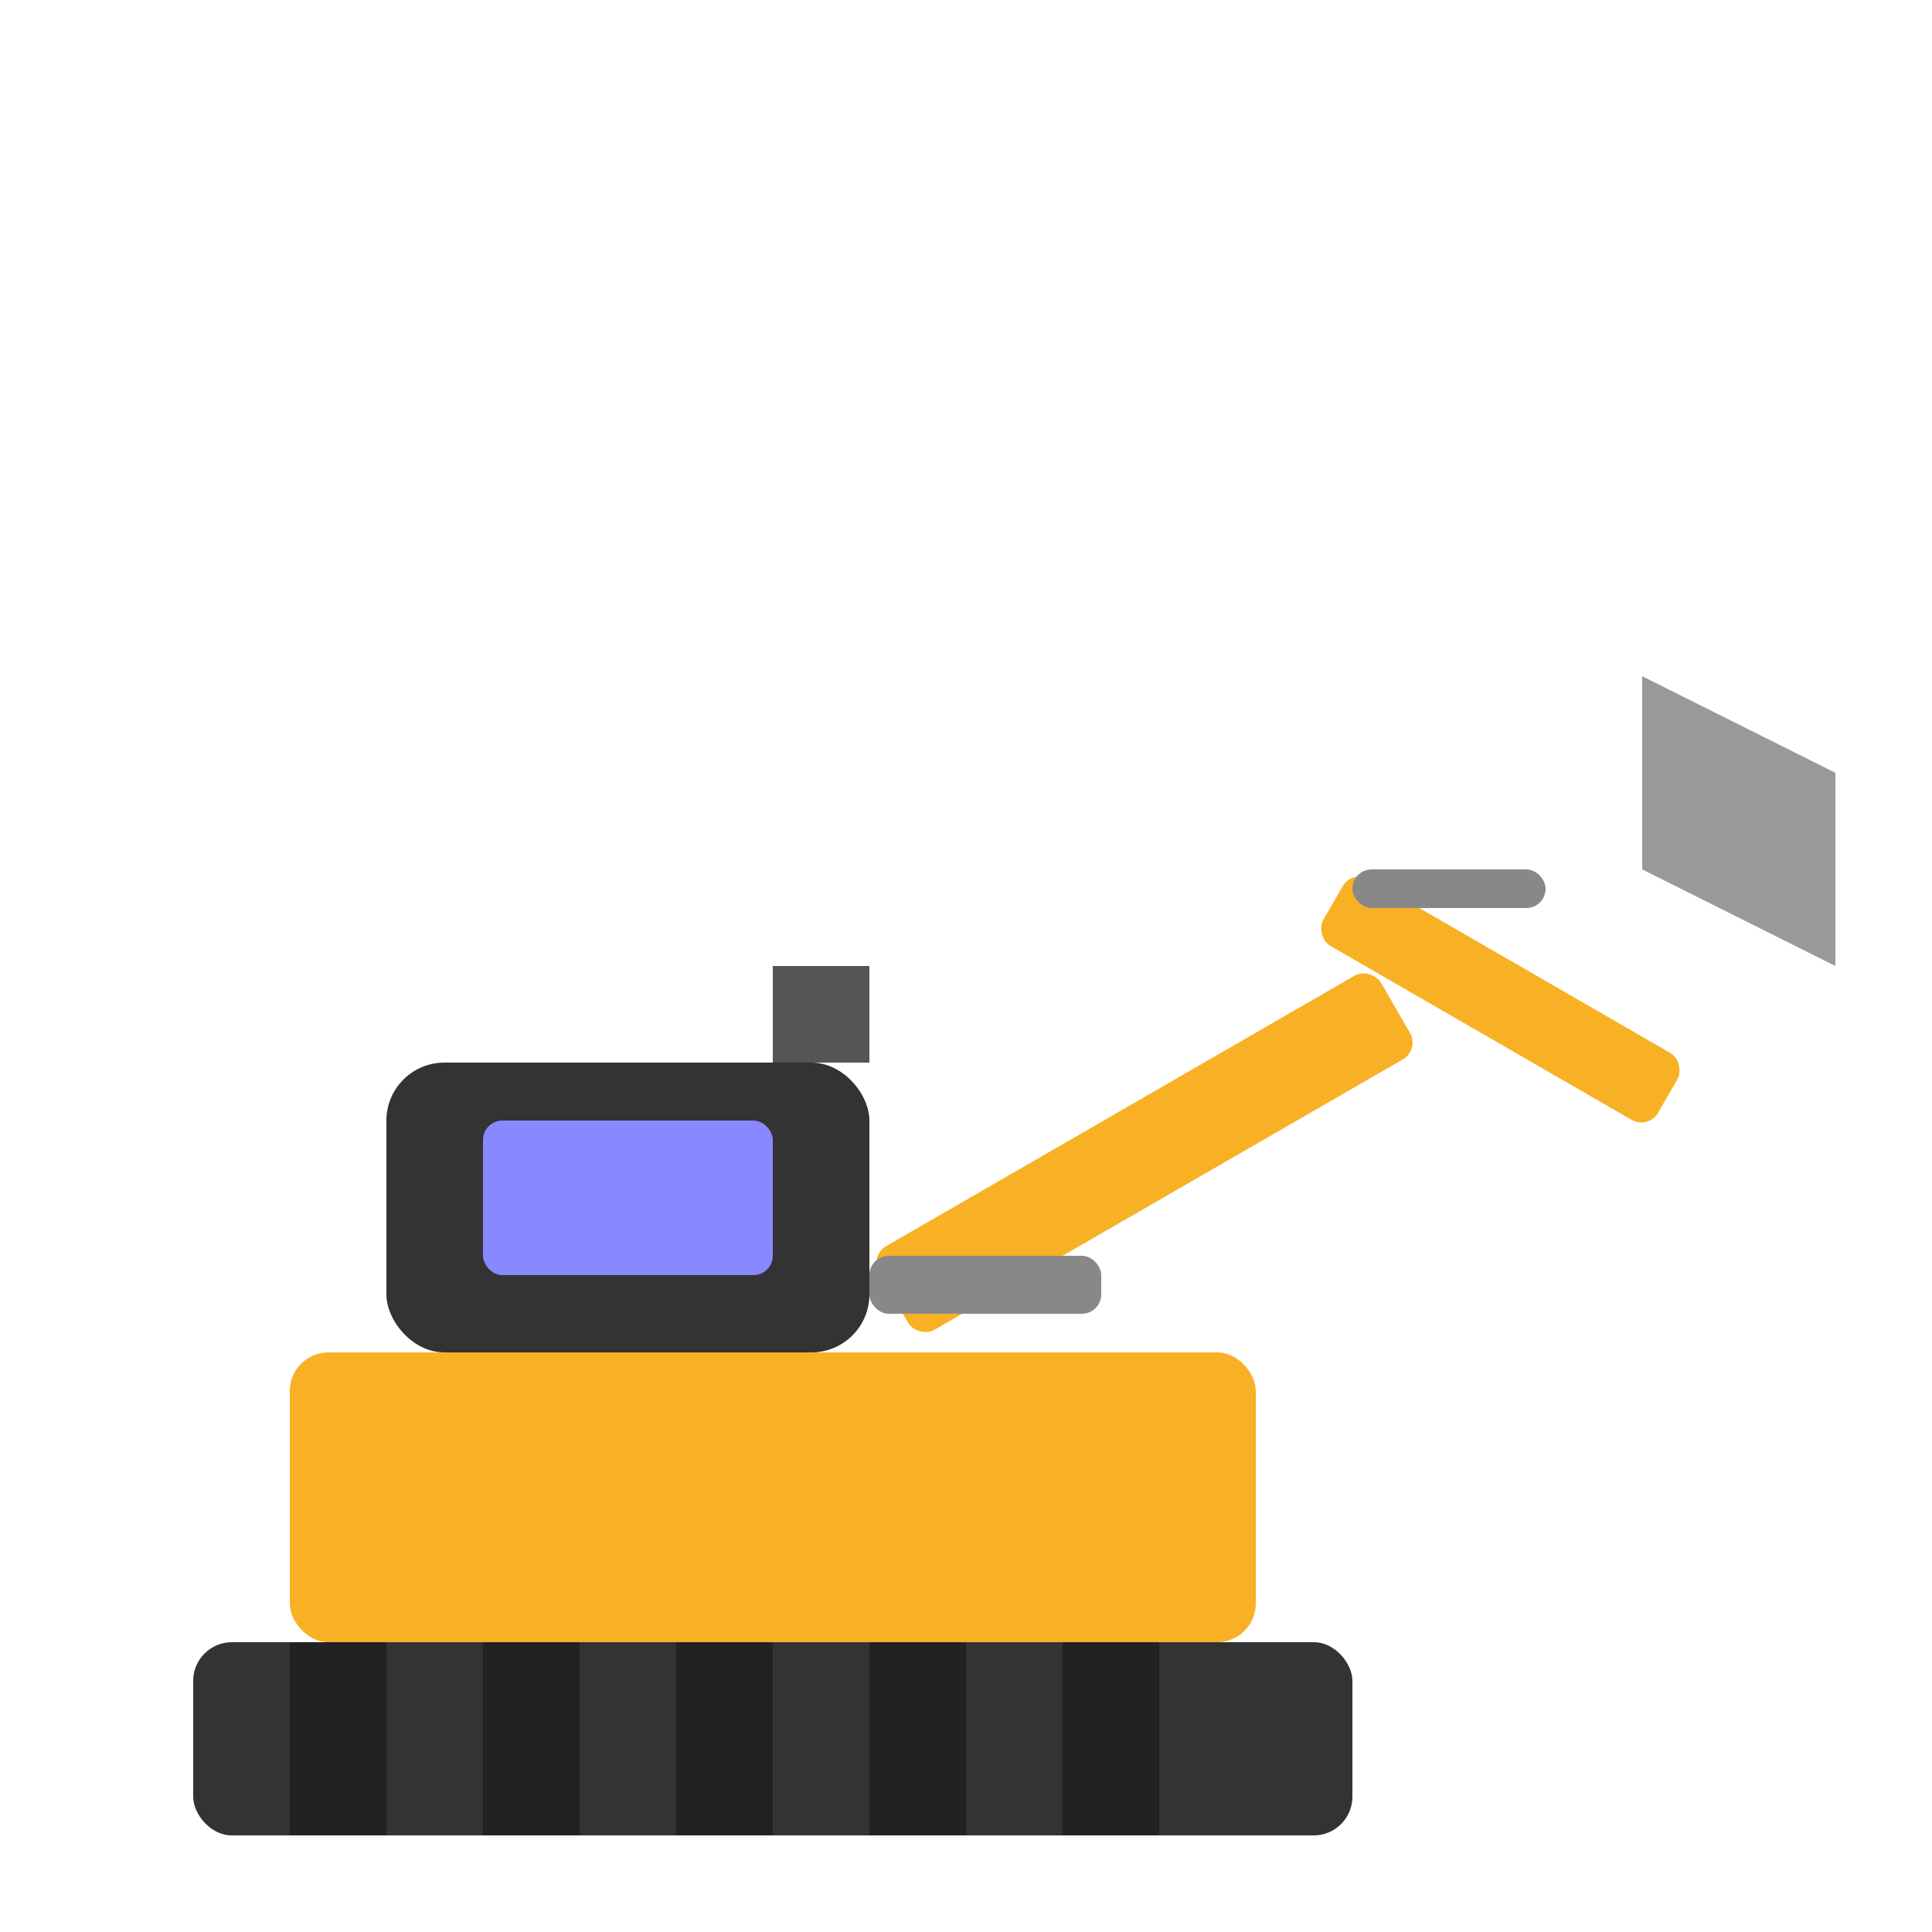 <?xml version="1.0" encoding="UTF-8"?>
<svg width="100" height="100" viewBox="0 0 100 100" xmlns="http://www.w3.org/2000/svg">
  <!-- Base/Body -->
  <rect x="15" y="70" width="50" height="15" fill="#f8b125" rx="2" ry="2"/>
  
  <!-- Tracks -->
  <rect x="10" y="85" width="60" height="10" fill="#333" rx="2" ry="2"/>
  <rect x="15" y="85" width="5" height="10" fill="#222"/>
  <rect x="25" y="85" width="5" height="10" fill="#222"/>
  <rect x="35" y="85" width="5" height="10" fill="#222"/>
  <rect x="45" y="85" width="5" height="10" fill="#222"/>
  <rect x="55" y="85" width="5" height="10" fill="#222"/>
  
  <!-- Cabin -->
  <rect x="20" y="55" width="25" height="15" fill="#333" rx="3" ry="3"/>
  <rect x="25" y="58" width="15" height="8" fill="#88f" rx="1" ry="1"/> <!-- Window -->
  
  <!-- Boom -->
  <rect x="45" y="65" width="30" height="5" fill="#f8b125" rx="1" ry="1" transform="rotate(-30, 45, 65)"/>
  
  <!-- Arm -->
  <rect x="70" y="45" width="20" height="4" fill="#f8b125" rx="1" ry="1" transform="rotate(30, 70, 45)"/>
  
  <!-- Bucket -->
  <path d="M85 35 L95 40 L95 50 L85 45 Z" fill="#999"/>
  
  <!-- Hydraulic cylinders -->
  <rect x="45" y="65" width="12" height="3" fill="#888" rx="1" ry="1"/>
  <rect x="70" y="45" width="10" height="2" fill="#888" rx="1" ry="1"/>
  
  <!-- Engine exhaust -->
  <rect x="40" y="50" width="5" height="5" fill="#555"/>
</svg> 